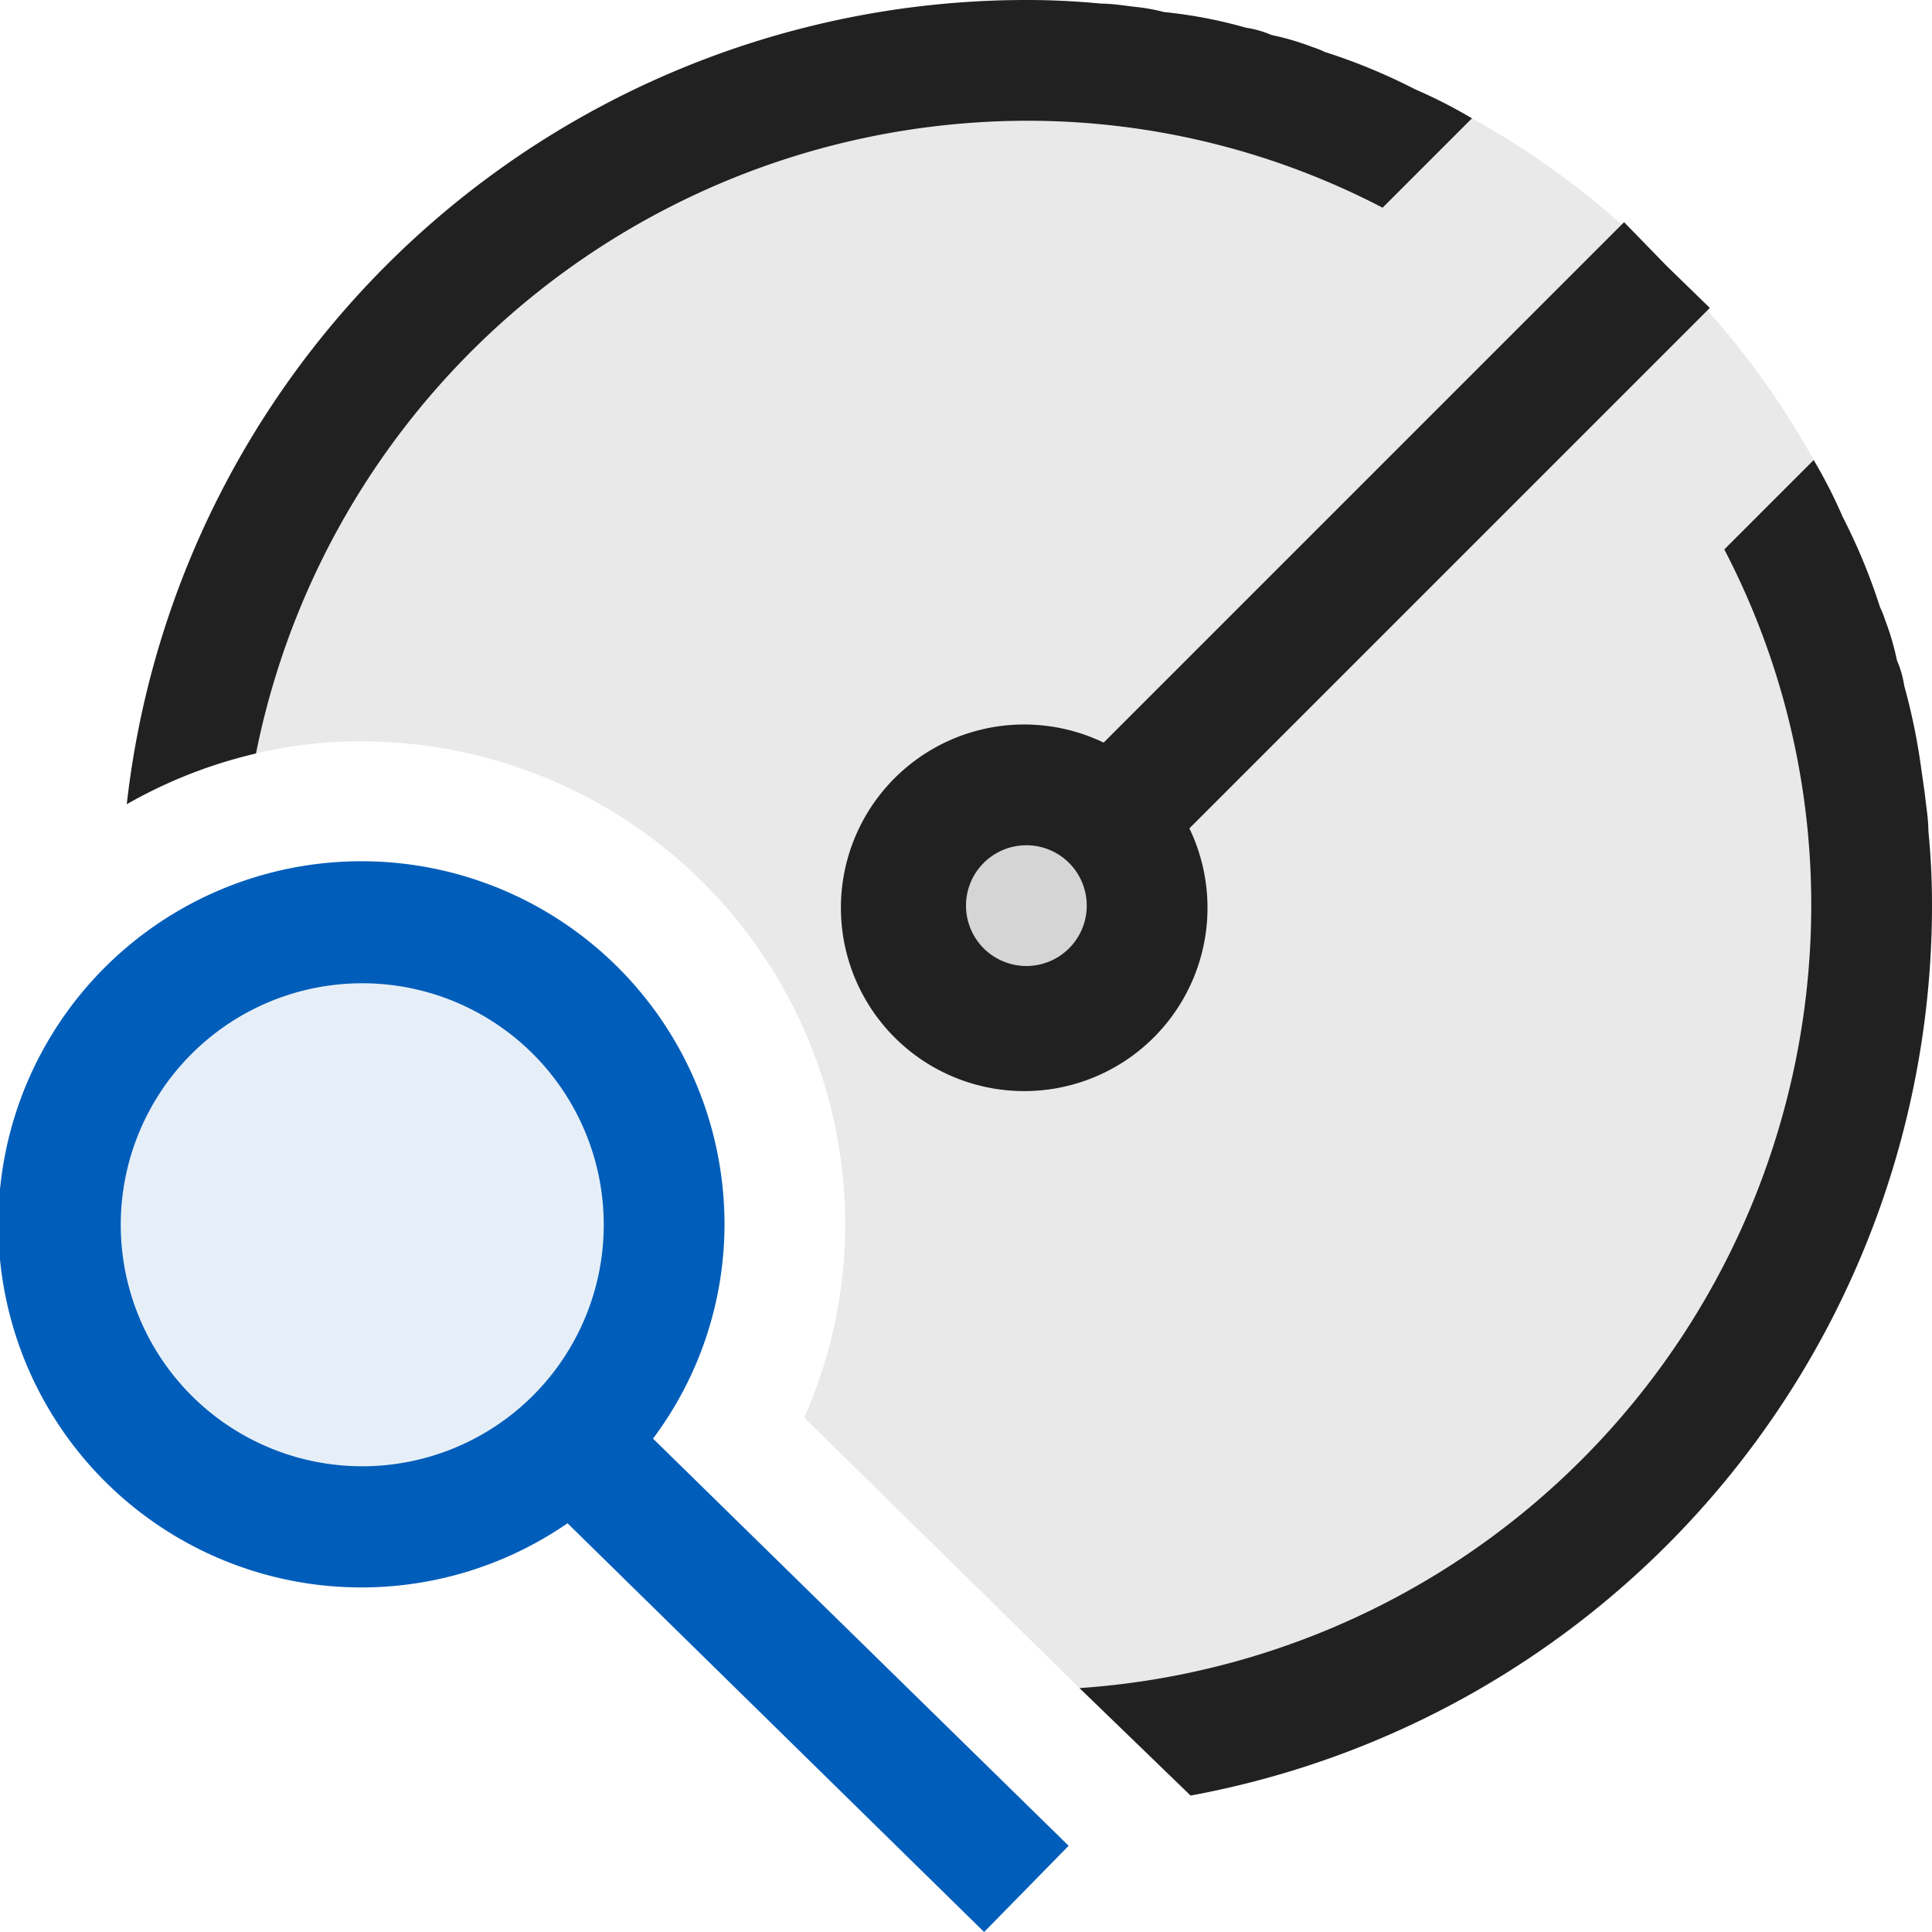 <svg xmlns="http://www.w3.org/2000/svg" viewBox="0 0 16 16">
  <defs>
    <style>.canvas{fill: none; opacity: 0;}.light-blue-10{fill: #005dba; opacity: 0.1;}.light-blue{fill: #005dba; opacity: 1;}.light-defaultgrey-10{fill: #212121; opacity: 0.1;}.light-defaultgrey{fill: #212121; opacity: 1;}</style>
  </defs>
  <title>BrowseDefinition</title>
  <g id="canvas" class="canvas">
    <path class="canvas" d="M16,16H0V0H16Z" />
  </g>
  <g id="level-1">
    <path class="light-blue-10" d="M.5,10.143a2.5,2.5,0,1,1,2.5,2.5A2.5,2.5,0,0,1,.5,10.143Z" />
    <path class="light-blue" d="M8.85,15.286,5.408,11.914A2.964,2.964,0,0,0,6,10.143a3.007,3.007,0,1,0-1.3,2.472L8.15,16ZM1,10.143a2,2,0,1,1,2,2A2,2,0,0,1,1,10.143Z" />
    <path class="light-defaultgrey-10" d="M8.5,6.5a1,1,0,1,0,1,1A1,1,0,0,0,8.5,6.5Z" />
    <path class="light-defaultgrey" d="M14.16,2.55,13.8,2.2l-.35-.36-.02.02L9.14,6.15a1.518,1.518,0,1,0,.71.71ZM8.5,8A.5.5,0,1,1,9,7.5.5.5,0,0,1,8.5,8Z" />
    <path class="light-defaultgrey-10" d="M15.97,6.88c0-.1-.02-.21-.03-.31l-.03-.21a5.123,5.123,0,0,0-.14-.68.83.83,0,0,0-.06-.21,2.185,2.185,0,0,0-.1-.34.689.689,0,0,0-.04-.1,4.93,4.93,0,0,0-.31-.75,4.156,4.156,0,0,0-.24-.47,6.787,6.787,0,0,0-.88-1.24c-.11-.13-.22-.25-.34-.37s-.24-.23-.37-.34A6.787,6.787,0,0,0,12.19.98a4.156,4.156,0,0,0-.47-.24,4.087,4.087,0,0,0-.75-.31.689.689,0,0,0-.1-.04,2.185,2.185,0,0,0-.34-.1.83.83,0,0,0-.21-.06A3.889,3.889,0,0,0,9.64.1,1.552,1.552,0,0,0,9.43.06C9.33.05,9.22.03,9.12.03,8.91.01,8.71,0,8.5,0A7.5,7.5,0,0,0,1.05,6.66a3.976,3.976,0,0,1,1.07-.42A3.654,3.654,0,0,1,3,6.14a4.005,4.005,0,0,1,4,4,3.96,3.96,0,0,1-.34,1.6l2.28,2.24.92.89A7.5,7.5,0,0,0,16,7.5C16,7.29,15.99,7.09,15.97,6.88Z" />
    <path class="light-defaultgrey" d="M15.97,6.88c0-.1-.02-.21-.03-.31l-.03-.21a5.123,5.123,0,0,0-.14-.68.83.83,0,0,0-.06-.21,2.185,2.185,0,0,0-.1-.34.689.689,0,0,0-.04-.1,4.93,4.93,0,0,0-.31-.75,4.156,4.156,0,0,0-.24-.47l-.74.74A6.369,6.369,0,0,1,15,7.5a6.5,6.5,0,0,1-6.06,6.48l.92.89A7.5,7.5,0,0,0,16,7.5C16,7.29,15.99,7.09,15.97,6.88ZM12.19.98a4.156,4.156,0,0,0-.47-.24,4.93,4.93,0,0,0-.75-.31.689.689,0,0,0-.1-.04,2.185,2.185,0,0,0-.34-.1.83.83,0,0,0-.21-.06A3.889,3.889,0,0,0,9.64.1,1.552,1.552,0,0,0,9.43.06C9.33.05,9.22.03,9.12.03,8.91.01,8.71,0,8.5,0A7.5,7.5,0,0,0,1.05,6.66a3.976,3.976,0,0,1,1.07-.42A6.521,6.521,0,0,1,8.5,1a6.369,6.369,0,0,1,2.95.72Z" />
  </g>
</svg>
